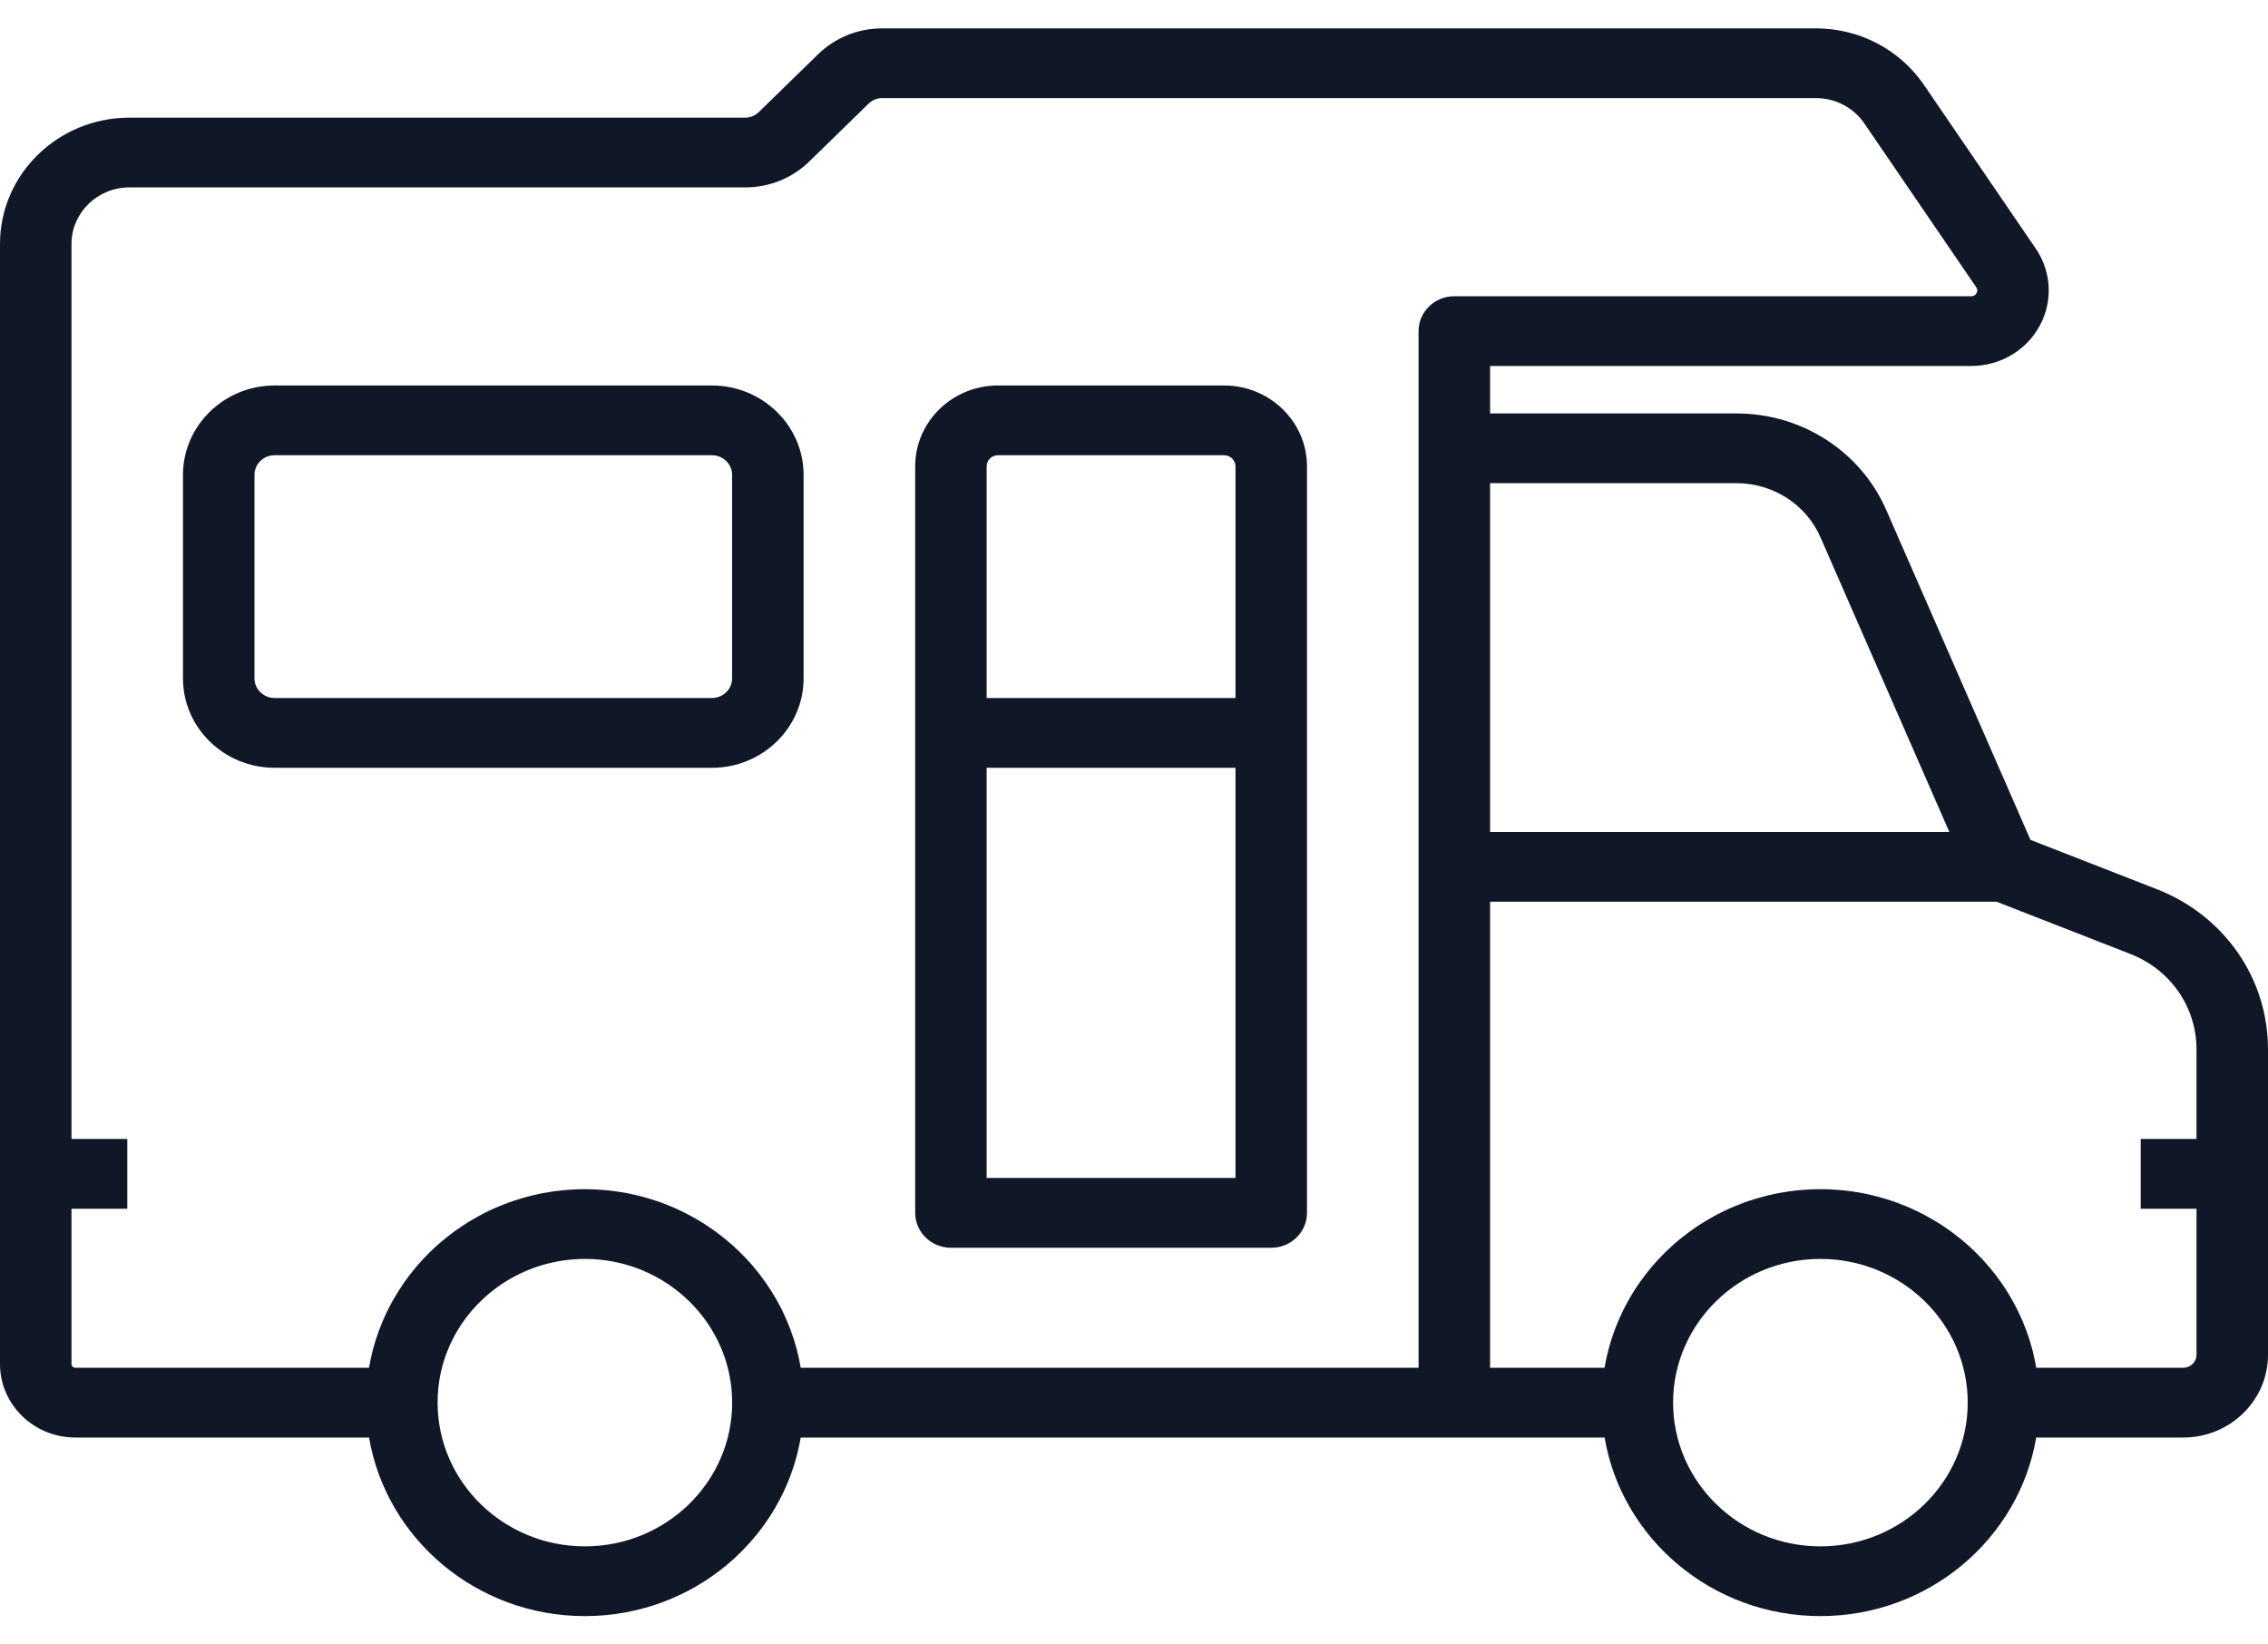 <svg width="40" height="29" viewBox="0 0 40 29" fill="none" xmlns="http://www.w3.org/2000/svg">
<rect width="40" height="29" fill="#CDCDCD"/>
<g id="Test">
<rect width="1440" height="1834" transform="translate(-348 -651)" fill="white"/>
<g id="Card">
<g id="Card_2">
<g id="Card_3" style="mix-blend-mode:multiply">
<rect x="-36.5" y="-19.5" width="113" height="96" rx="10.5" stroke="#101828" stroke-opacity="0.2"/>
<g id="Button container">
<g id="Button">
<path id="Vector" d="M2.282 2.075H13.14C13.232 2.075 13.318 2.04 13.383 1.976L14.426 0.959C14.729 0.663 15.132 0.5 15.561 0.5H32.026C32.792 0.5 33.504 0.872 33.93 1.494L35.903 4.382C36.183 4.792 36.209 5.316 35.971 5.75C35.733 6.185 35.271 6.454 34.766 6.454H26.28V7.291H30.626C31.778 7.291 32.815 7.959 33.267 8.993L35.811 14.811L38.04 15.681C39.231 16.146 40 17.254 40 18.505V23.893C40 24.697 39.33 25.351 38.506 25.351H35.912C35.611 27.134 34.019 28.5 32.106 28.5C30.193 28.5 28.601 27.134 28.3 25.351H14.122C13.82 27.134 12.228 28.5 10.315 28.5C8.403 28.5 6.811 27.134 6.509 25.351H1.328C0.596 25.351 0 24.77 0 24.055V4.301C0 3.073 1.023 2.075 2.282 2.075ZM32.106 27.27C33.538 27.27 34.704 26.133 34.704 24.735C34.704 23.338 33.538 22.201 32.106 22.201C30.673 22.201 29.508 23.338 29.508 24.735C29.508 26.133 30.673 27.27 32.106 27.27ZM26.28 24.12H28.299C28.304 24.089 28.31 24.059 28.316 24.029C28.32 24.008 28.324 23.988 28.328 23.967C28.338 23.919 28.35 23.871 28.362 23.823C28.365 23.813 28.367 23.803 28.37 23.794C28.385 23.736 28.401 23.68 28.419 23.623C28.424 23.607 28.43 23.591 28.436 23.574C28.449 23.535 28.462 23.495 28.477 23.457C28.485 23.436 28.493 23.415 28.501 23.395C28.515 23.361 28.528 23.327 28.542 23.293C28.551 23.271 28.561 23.249 28.572 23.228C28.586 23.196 28.6 23.165 28.615 23.133C28.626 23.111 28.637 23.09 28.648 23.067C28.663 23.037 28.679 23.007 28.696 22.977C28.707 22.956 28.719 22.934 28.731 22.912C28.748 22.883 28.766 22.853 28.783 22.824C28.796 22.803 28.809 22.783 28.821 22.762C28.84 22.733 28.86 22.704 28.879 22.674C28.892 22.655 28.905 22.636 28.918 22.617C28.94 22.586 28.962 22.555 28.986 22.525C28.997 22.509 29.009 22.492 29.021 22.477C29.052 22.436 29.084 22.398 29.116 22.359C29.121 22.353 29.125 22.347 29.13 22.341C29.168 22.297 29.207 22.253 29.246 22.211C29.258 22.198 29.271 22.186 29.283 22.173C29.311 22.144 29.339 22.115 29.367 22.086C29.384 22.07 29.4 22.055 29.416 22.04C29.442 22.015 29.468 21.991 29.495 21.966C29.513 21.951 29.531 21.935 29.549 21.919C29.575 21.897 29.602 21.875 29.628 21.852L29.686 21.807C29.712 21.785 29.74 21.765 29.767 21.744C29.787 21.729 29.807 21.715 29.827 21.7C29.855 21.68 29.883 21.661 29.912 21.641C29.932 21.628 29.952 21.614 29.972 21.601C30.002 21.581 30.033 21.562 30.063 21.544C30.083 21.532 30.102 21.52 30.123 21.508C30.156 21.488 30.19 21.47 30.224 21.451C30.242 21.441 30.259 21.431 30.276 21.422C30.325 21.396 30.374 21.372 30.424 21.348C30.428 21.346 30.431 21.345 30.435 21.343C30.489 21.317 30.543 21.293 30.598 21.271C30.615 21.263 30.634 21.257 30.651 21.25C30.689 21.235 30.726 21.22 30.765 21.206C30.786 21.198 30.809 21.191 30.83 21.183C30.865 21.171 30.9 21.16 30.935 21.149C30.959 21.141 30.983 21.134 31.007 21.128C31.041 21.118 31.075 21.108 31.11 21.099C31.134 21.093 31.159 21.086 31.184 21.08C31.219 21.072 31.253 21.064 31.288 21.057C31.313 21.052 31.338 21.046 31.364 21.041C31.399 21.035 31.435 21.029 31.47 21.023C31.496 21.019 31.52 21.015 31.546 21.011C31.583 21.006 31.62 21.002 31.658 20.997C31.682 20.995 31.706 20.991 31.73 20.989C31.771 20.985 31.813 20.982 31.855 20.98C31.876 20.978 31.896 20.976 31.917 20.976C31.98 20.973 32.042 20.971 32.106 20.971C32.169 20.971 32.232 20.973 32.295 20.976C32.316 20.976 32.336 20.978 32.357 20.98C32.398 20.982 32.44 20.985 32.482 20.989C32.506 20.991 32.53 20.995 32.554 20.997C32.592 21.002 32.629 21.006 32.666 21.011C32.692 21.015 32.716 21.019 32.742 21.023C32.777 21.029 32.813 21.035 32.848 21.041C32.874 21.046 32.899 21.052 32.924 21.057C32.959 21.064 32.993 21.072 33.028 21.08C33.053 21.086 33.077 21.093 33.102 21.099C33.136 21.108 33.171 21.118 33.205 21.128C33.229 21.134 33.253 21.141 33.277 21.149C33.312 21.16 33.347 21.171 33.382 21.183C33.403 21.191 33.425 21.198 33.447 21.206C33.486 21.22 33.523 21.235 33.561 21.25C33.578 21.257 33.596 21.263 33.614 21.271C33.669 21.293 33.723 21.317 33.776 21.343C33.781 21.345 33.784 21.346 33.788 21.348C33.838 21.372 33.886 21.396 33.935 21.422C33.953 21.431 33.97 21.441 33.987 21.451C34.022 21.47 34.056 21.488 34.089 21.508C34.109 21.52 34.129 21.532 34.149 21.544C34.179 21.562 34.21 21.581 34.24 21.601C34.26 21.614 34.28 21.628 34.3 21.641C34.329 21.661 34.357 21.68 34.385 21.7C34.405 21.715 34.425 21.729 34.445 21.744C34.472 21.765 34.499 21.785 34.526 21.807L34.584 21.852C34.61 21.875 34.637 21.897 34.663 21.919C34.681 21.935 34.699 21.951 34.717 21.966C34.743 21.991 34.77 22.015 34.795 22.04C34.812 22.055 34.828 22.07 34.844 22.086C34.873 22.115 34.901 22.144 34.929 22.173C34.941 22.186 34.954 22.198 34.966 22.211C35.005 22.253 35.044 22.297 35.081 22.341C35.087 22.347 35.091 22.353 35.096 22.359C35.128 22.398 35.16 22.436 35.191 22.477C35.203 22.492 35.215 22.509 35.226 22.525C35.249 22.555 35.272 22.586 35.294 22.617C35.307 22.636 35.319 22.655 35.333 22.674C35.352 22.704 35.371 22.733 35.391 22.762C35.403 22.783 35.416 22.803 35.428 22.824C35.446 22.853 35.464 22.883 35.48 22.912C35.493 22.934 35.505 22.956 35.516 22.977C35.532 23.007 35.549 23.037 35.564 23.067C35.575 23.09 35.586 23.111 35.597 23.133C35.612 23.165 35.626 23.196 35.64 23.228C35.65 23.249 35.66 23.271 35.67 23.293C35.684 23.327 35.697 23.361 35.711 23.395C35.719 23.415 35.727 23.436 35.735 23.457C35.749 23.495 35.763 23.535 35.776 23.574C35.782 23.591 35.788 23.607 35.793 23.623C35.81 23.68 35.827 23.736 35.842 23.794C35.845 23.803 35.847 23.813 35.85 23.823C35.862 23.871 35.873 23.919 35.883 23.967C35.888 23.988 35.892 24.008 35.896 24.029C35.902 24.059 35.908 24.089 35.913 24.12H38.506C38.635 24.12 38.739 24.018 38.739 23.893V21.316H37.755V20.085H38.739V18.505C38.739 17.76 38.281 17.1 37.572 16.823L35.213 15.902H26.28V24.12ZM26.28 14.672H34.38L32.107 9.475C31.853 8.896 31.272 8.521 30.626 8.521H26.28V14.672ZM10.315 27.27C11.748 27.27 12.913 26.133 12.913 24.735C12.913 23.338 11.748 22.201 10.315 22.201C10.27 22.201 10.226 22.202 10.182 22.205C8.988 22.264 8.005 23.113 7.77 24.225C7.762 24.267 7.754 24.308 7.747 24.35C7.734 24.434 7.726 24.519 7.721 24.605C7.719 24.648 7.718 24.692 7.718 24.735C7.718 26.133 8.883 27.27 10.315 27.27ZM1.261 20.085H2.245V21.316H1.261V24.055C1.261 24.091 1.291 24.12 1.328 24.12H6.508C6.513 24.09 6.52 24.06 6.526 24.03C6.53 24.009 6.533 23.988 6.538 23.966C6.548 23.919 6.559 23.872 6.571 23.826C6.574 23.815 6.576 23.804 6.579 23.793C6.594 23.736 6.611 23.68 6.628 23.624C6.634 23.607 6.64 23.589 6.646 23.573C6.659 23.534 6.672 23.495 6.686 23.457C6.694 23.435 6.703 23.415 6.711 23.394C6.724 23.36 6.737 23.327 6.751 23.294C6.761 23.271 6.771 23.249 6.781 23.227C6.795 23.196 6.809 23.165 6.824 23.134C6.835 23.111 6.846 23.089 6.857 23.067C6.873 23.037 6.888 23.007 6.904 22.977C6.917 22.956 6.929 22.934 6.941 22.912C6.958 22.883 6.975 22.854 6.993 22.825C7.005 22.804 7.018 22.783 7.031 22.762C7.05 22.733 7.069 22.704 7.089 22.675C7.101 22.655 7.114 22.636 7.127 22.617C7.149 22.586 7.172 22.556 7.194 22.526C7.206 22.509 7.218 22.492 7.231 22.476C7.261 22.437 7.292 22.399 7.324 22.361C7.329 22.354 7.334 22.347 7.34 22.341C7.378 22.297 7.416 22.253 7.455 22.211C7.468 22.198 7.48 22.185 7.493 22.172C7.521 22.143 7.549 22.114 7.577 22.086C7.593 22.07 7.61 22.055 7.626 22.039C7.652 22.015 7.678 21.991 7.704 21.966C7.722 21.951 7.741 21.935 7.759 21.919C7.785 21.897 7.811 21.875 7.838 21.853C7.857 21.837 7.876 21.821 7.896 21.806C7.922 21.785 7.949 21.765 7.976 21.744C7.996 21.729 8.016 21.715 8.036 21.7C8.064 21.68 8.092 21.661 8.121 21.642C8.141 21.628 8.161 21.614 8.182 21.601C8.211 21.581 8.242 21.562 8.272 21.544C8.292 21.532 8.312 21.52 8.332 21.508C8.365 21.488 8.399 21.47 8.433 21.451C8.451 21.441 8.468 21.431 8.486 21.422C8.534 21.396 8.583 21.372 8.632 21.349C8.636 21.347 8.64 21.345 8.645 21.343C8.698 21.317 8.753 21.293 8.807 21.271C8.825 21.263 8.843 21.257 8.861 21.25C8.898 21.235 8.936 21.22 8.974 21.206C8.996 21.198 9.018 21.191 9.04 21.183C9.074 21.171 9.109 21.16 9.145 21.149C9.168 21.141 9.192 21.134 9.216 21.128C9.25 21.118 9.285 21.108 9.319 21.099C9.344 21.093 9.368 21.086 9.394 21.08C9.428 21.072 9.462 21.064 9.497 21.057C9.522 21.052 9.548 21.046 9.573 21.041C9.609 21.035 9.644 21.029 9.68 21.023C9.705 21.019 9.73 21.015 9.755 21.011C9.792 21.006 9.83 21.002 9.867 20.997C9.891 20.995 9.915 20.991 9.939 20.989C9.981 20.985 10.023 20.982 10.065 20.98C10.085 20.978 10.105 20.976 10.126 20.976C10.189 20.973 10.252 20.971 10.315 20.971C10.379 20.971 10.441 20.973 10.504 20.976C10.525 20.976 10.545 20.978 10.566 20.98C10.608 20.982 10.65 20.985 10.691 20.989C10.715 20.991 10.739 20.995 10.763 20.997C10.801 21.002 10.838 21.006 10.875 21.011C10.901 21.015 10.926 21.019 10.951 21.023C10.987 21.029 11.022 21.035 11.057 21.041C11.083 21.046 11.108 21.052 11.133 21.057C11.168 21.064 11.203 21.072 11.237 21.08C11.262 21.086 11.287 21.093 11.312 21.099C11.346 21.108 11.38 21.118 11.414 21.128C11.438 21.134 11.462 21.141 11.486 21.149C11.521 21.16 11.556 21.171 11.59 21.183C11.613 21.191 11.635 21.198 11.656 21.206C11.695 21.22 11.732 21.235 11.77 21.25C11.788 21.257 11.806 21.263 11.823 21.271C11.878 21.293 11.932 21.317 11.986 21.343C11.99 21.345 11.995 21.346 11.998 21.349C12.048 21.372 12.096 21.396 12.144 21.422C12.162 21.431 12.18 21.441 12.197 21.451C12.231 21.47 12.265 21.488 12.299 21.508C12.319 21.52 12.338 21.532 12.359 21.544C12.389 21.562 12.419 21.581 12.449 21.601C12.469 21.614 12.489 21.628 12.51 21.642C12.538 21.661 12.566 21.68 12.594 21.7C12.614 21.715 12.635 21.729 12.654 21.744C12.681 21.765 12.709 21.785 12.735 21.806C12.755 21.821 12.774 21.837 12.793 21.853C12.82 21.875 12.846 21.897 12.872 21.919C12.89 21.935 12.908 21.951 12.926 21.966C12.953 21.991 12.979 22.015 13.005 22.04C13.021 22.055 13.038 22.07 13.054 22.086C13.082 22.114 13.11 22.143 13.138 22.172C13.15 22.185 13.163 22.198 13.175 22.211C13.215 22.253 13.253 22.297 13.291 22.341C13.296 22.347 13.301 22.354 13.306 22.36C13.338 22.398 13.37 22.437 13.4 22.477C13.412 22.492 13.424 22.509 13.436 22.525C13.459 22.555 13.482 22.586 13.503 22.617C13.516 22.636 13.529 22.655 13.542 22.675C13.562 22.704 13.581 22.733 13.6 22.762C13.613 22.783 13.625 22.803 13.638 22.824C13.655 22.853 13.673 22.883 13.69 22.912C13.702 22.934 13.714 22.956 13.726 22.977C13.742 23.007 13.758 23.037 13.774 23.067C13.785 23.09 13.795 23.111 13.806 23.133C13.821 23.165 13.836 23.196 13.85 23.228C13.86 23.249 13.87 23.271 13.879 23.293C13.894 23.327 13.907 23.361 13.92 23.395C13.928 23.415 13.936 23.436 13.944 23.457C13.959 23.496 13.972 23.535 13.985 23.575C13.991 23.591 13.997 23.607 14.002 23.623C14.02 23.68 14.036 23.737 14.052 23.794C14.054 23.802 14.056 23.812 14.058 23.821C14.071 23.869 14.082 23.918 14.093 23.967C14.097 23.987 14.101 24.007 14.104 24.027C14.111 24.058 14.117 24.089 14.123 24.12H25.019V5.839C25.019 5.5 25.301 5.224 25.649 5.224H34.766C34.781 5.224 34.829 5.224 34.859 5.169C34.889 5.115 34.862 5.076 34.853 5.064L32.881 2.177C32.69 1.897 32.37 1.73 32.026 1.73H15.561C15.469 1.73 15.383 1.765 15.318 1.829L14.275 2.846C13.972 3.142 13.569 3.305 13.14 3.305H2.282C1.719 3.305 1.261 3.752 1.261 4.301V20.085Z" fill="#101828"/>
<path id="Vector_2" d="M17.601 6.798H21.59C22.395 6.798 23.051 7.437 23.051 8.224V21.389C23.051 21.728 22.769 22.004 22.421 22.004H16.771C16.423 22.004 16.141 21.728 16.141 21.389V8.224C16.14 7.437 16.795 6.798 17.601 6.798ZM17.401 20.773H21.79V13.54H17.401V20.773ZM17.401 12.309H21.79V8.224C21.79 8.116 21.7 8.028 21.589 8.028H17.601C17.49 8.028 17.401 8.116 17.401 8.224V12.309H17.401ZM4.844 6.798H12.556C13.447 6.798 14.173 7.506 14.173 8.375V11.963C14.173 12.833 13.447 13.54 12.556 13.54H4.843C3.952 13.54 3.227 12.833 3.227 11.963V8.375C3.227 7.506 3.952 6.798 4.844 6.798ZM4.488 11.963C4.488 12.153 4.647 12.309 4.844 12.309H12.556C12.752 12.309 12.912 12.154 12.912 11.963V8.375C12.912 8.184 12.752 8.028 12.556 8.028H4.843C4.647 8.028 4.488 8.183 4.488 8.375V11.963H4.488Z" fill="#101828"/>
</g>
</g>
</g>
</g>
</g>
</g>
</svg>
